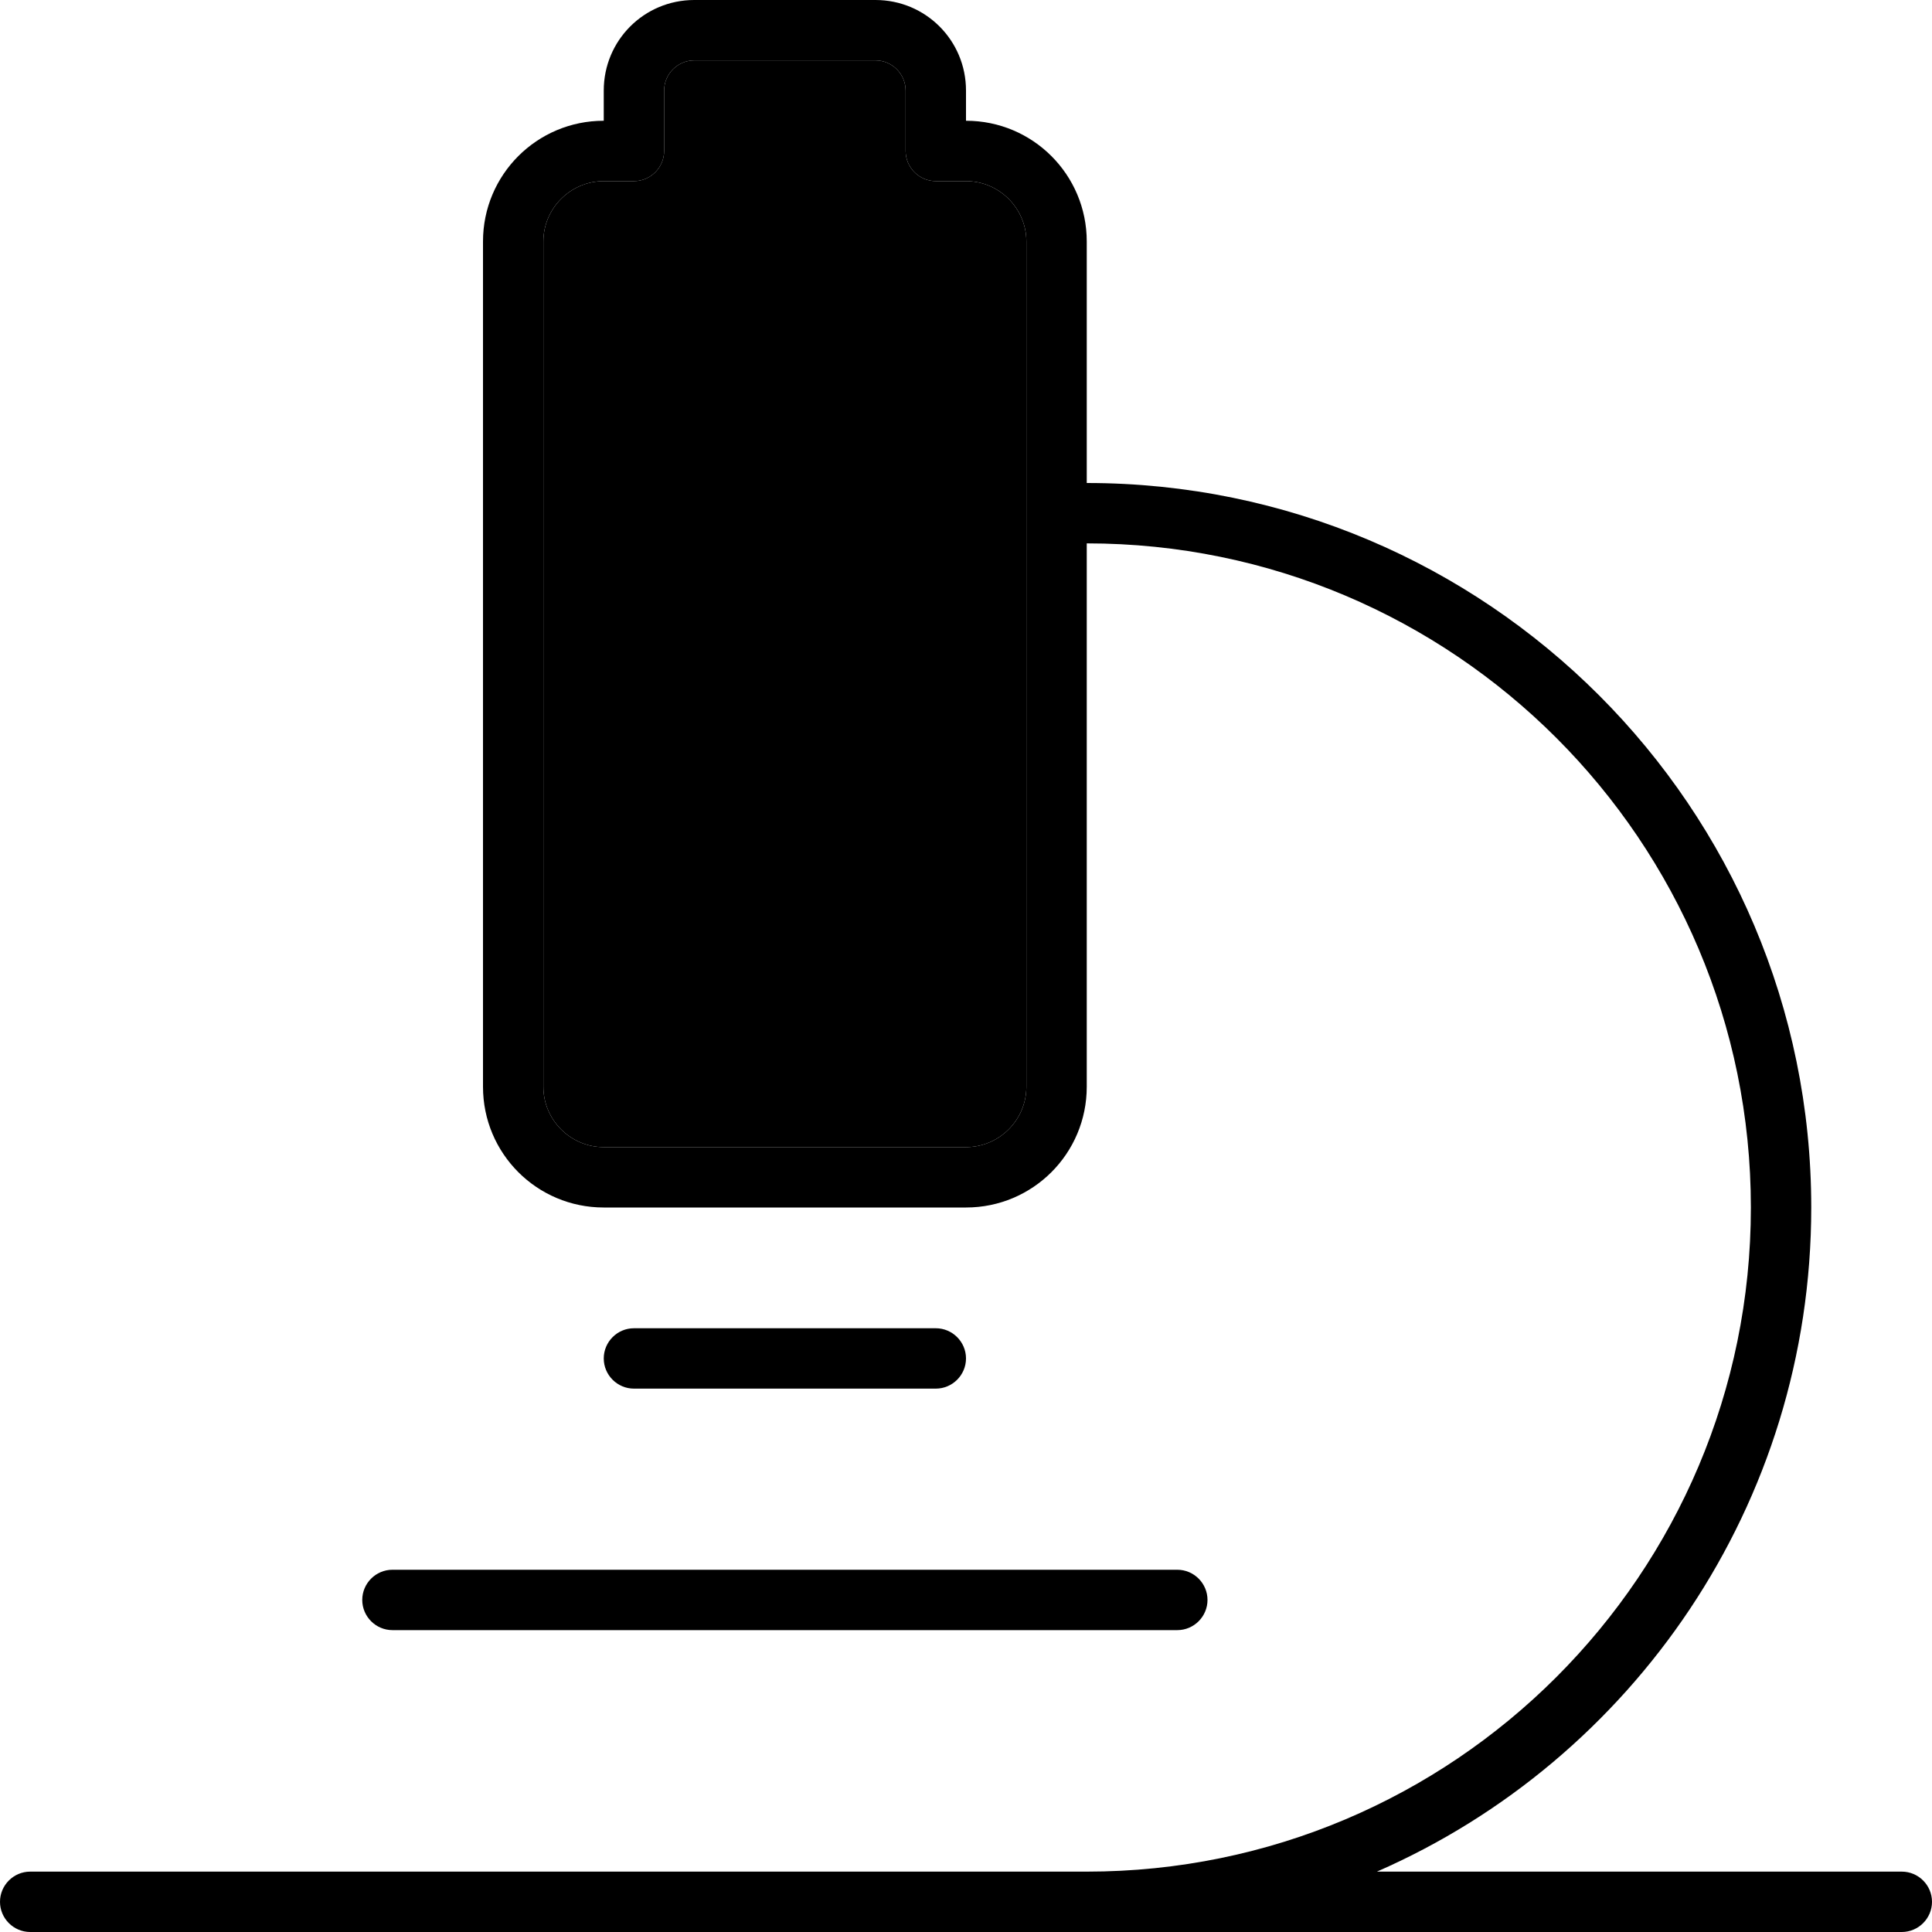 <svg xmlns="http://www.w3.org/2000/svg" width="24" height="24" viewBox="0 0 512 512">
    <path class="pr-icon-duotone-secondary" d="M144 64l0 224c0 8.8 7.2 16 16 16l96 0c8.8 0 16-7.2 16-16l0-144 0-16 0-64c0-8.8-7.2-16-16-16l-8 0c-4.4 0-8-3.6-8-8l0-16c0-4.4-3.6-8-8-8l-48 0c-4.4 0-8 3.6-8 8l0 16c0 4.4-3.6 8-8 8l-8 0c-8.8 0-16 7.2-16 16z"/>
    <path class="pr-icon-duotone-primary" d="M176 24l0 16c0 4.4-3.6 8-8 8l-8 0c-8.8 0-16 7.2-16 16l0 224c0 8.8 7.2 16 16 16l96 0c8.8 0 16-7.2 16-16l0-144 0-16 0-64c0-8.8-7.2-16-16-16l-8 0c-4.4 0-8-3.6-8-8l0-16c0-4.4-3.6-8-8-8l-48 0c-4.4 0-8 3.6-8 8zM288 144l0 144c0 17.7-14.3 32-32 32l-96 0c-17.7 0-32-14.3-32-32l0-224c0-17.7 14.3-32 32-32l0-8c0-13.3 10.7-24 24-24l48 0c13.3 0 24 10.7 24 24l0 8c17.7 0 32 14.3 32 32l0 64c106 0 192 86 192 192c0 78.7-47.4 146.4-115.1 176L504 496c4.4 0 8 3.6 8 8s-3.6 8-8 8l-216 0-80 0L8 512c-4.4 0-8-3.6-8-8s3.6-8 8-8l200 0 80 0c97.2 0 176-78.8 176-176s-78.8-176-176-176zM160 360c0-4.4 3.6-8 8-8l80 0c4.4 0 8 3.6 8 8s-3.6 8-8 8l-80 0c-4.4 0-8-3.6-8-8zM96 424c0-4.4 3.6-8 8-8l208 0c4.4 0 8 3.6 8 8s-3.6 8-8 8l-208 0c-4.4 0-8-3.6-8-8z"/>
</svg>